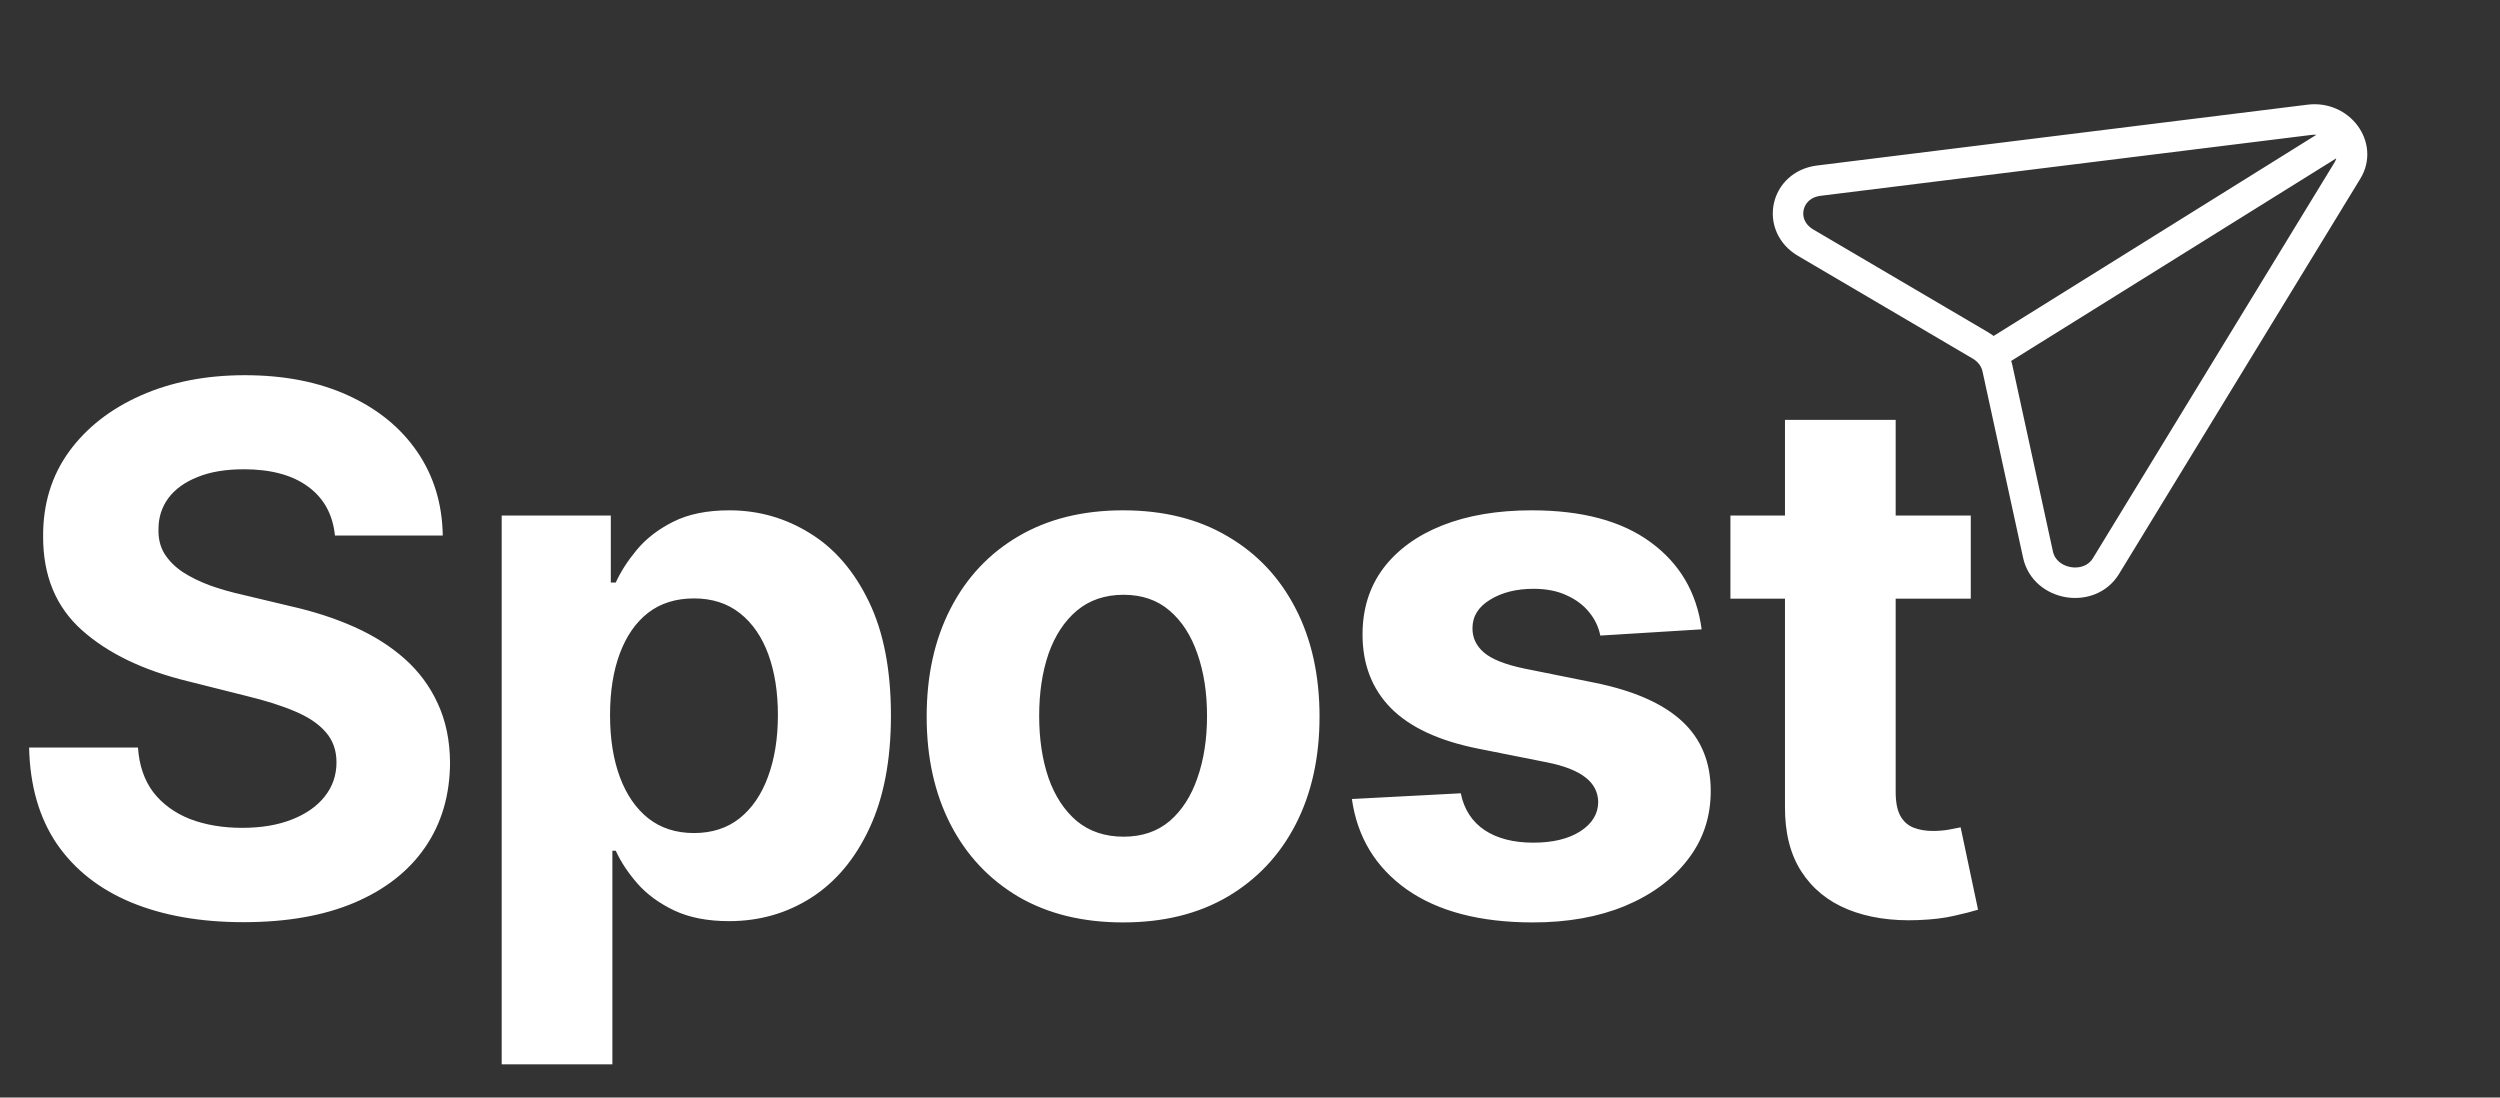 <svg width="123" height="54" viewBox="0 0 123 54" fill="none" xmlns="http://www.w3.org/2000/svg">
<rect x="0" y="0" width="123" height="54" fill="#333333" stroke="none"/>
<path d="M16.479 26.348C16.376 25.317 15.938 24.516 15.162 23.945C14.386 23.374 13.334 23.088 12.004 23.088C11.101 23.088 10.338 23.216 9.716 23.472C9.094 23.719 8.616 24.064 8.284 24.507C7.96 24.95 7.798 25.453 7.798 26.016C7.781 26.484 7.879 26.893 8.092 27.243C8.314 27.592 8.616 27.895 9 28.151C9.384 28.398 9.827 28.615 10.329 28.803C10.832 28.982 11.369 29.135 11.94 29.263L14.293 29.825C15.435 30.081 16.483 30.422 17.438 30.848C18.392 31.274 19.219 31.798 19.918 32.42C20.616 33.043 21.158 33.776 21.541 34.619C21.933 35.463 22.134 36.43 22.142 37.521C22.134 39.124 21.724 40.513 20.915 41.689C20.114 42.856 18.954 43.764 17.438 44.412C15.929 45.051 14.109 45.371 11.979 45.371C9.865 45.371 8.024 45.047 6.456 44.399C4.896 43.751 3.678 42.793 2.8 41.523C1.93 40.244 1.474 38.663 1.432 36.78H6.788C6.848 37.658 7.099 38.391 7.543 38.979C7.994 39.558 8.595 39.997 9.345 40.295C10.104 40.585 10.96 40.73 11.915 40.73C12.852 40.73 13.666 40.594 14.357 40.321C15.055 40.048 15.597 39.669 15.98 39.183C16.364 38.697 16.555 38.139 16.555 37.508C16.555 36.92 16.381 36.426 16.031 36.026C15.69 35.625 15.188 35.284 14.523 35.003C13.867 34.722 13.061 34.466 12.107 34.236L9.256 33.52C7.048 32.983 5.305 32.144 4.027 31.001C2.749 29.859 2.114 28.321 2.122 26.386C2.114 24.801 2.536 23.416 3.388 22.232C4.249 21.047 5.429 20.122 6.929 19.457C8.429 18.793 10.133 18.46 12.043 18.46C13.986 18.46 15.682 18.793 17.131 19.457C18.588 20.122 19.722 21.047 20.531 22.232C21.341 23.416 21.759 24.788 21.784 26.348H16.479ZM24.683 52.364V25.364H30.052V28.662H30.295C30.534 28.134 30.879 27.597 31.331 27.051C31.791 26.497 32.388 26.037 33.121 25.671C33.862 25.296 34.783 25.108 35.882 25.108C37.314 25.108 38.635 25.483 39.845 26.233C41.055 26.974 42.023 28.095 42.747 29.595C43.471 31.087 43.834 32.957 43.834 35.207C43.834 37.398 43.48 39.247 42.773 40.756C42.074 42.256 41.119 43.394 39.909 44.169C38.707 44.936 37.361 45.32 35.869 45.32C34.812 45.32 33.913 45.145 33.172 44.795C32.439 44.446 31.838 44.007 31.369 43.479C30.901 42.942 30.543 42.401 30.295 41.855H30.129V52.364H24.683ZM30.014 35.182C30.014 36.349 30.176 37.368 30.5 38.237C30.824 39.106 31.293 39.784 31.906 40.27C32.52 40.747 33.266 40.986 34.143 40.986C35.03 40.986 35.78 40.743 36.393 40.257C37.007 39.763 37.471 39.081 37.787 38.212C38.111 37.334 38.273 36.324 38.273 35.182C38.273 34.048 38.115 33.051 37.8 32.19C37.484 31.329 37.02 30.656 36.406 30.171C35.792 29.685 35.038 29.442 34.143 29.442C33.257 29.442 32.507 29.676 31.893 30.145C31.288 30.614 30.824 31.278 30.5 32.139C30.176 33 30.014 34.014 30.014 35.182ZM55.257 45.383C53.271 45.383 51.553 44.962 50.105 44.118C48.664 43.266 47.552 42.081 46.768 40.564C45.984 39.038 45.592 37.27 45.592 35.258C45.592 33.23 45.984 31.457 46.768 29.94C47.552 28.415 48.664 27.23 50.105 26.386C51.553 25.534 53.271 25.108 55.257 25.108C57.242 25.108 58.955 25.534 60.396 26.386C61.845 27.23 62.961 28.415 63.745 29.94C64.529 31.457 64.921 33.23 64.921 35.258C64.921 37.27 64.529 39.038 63.745 40.564C62.961 42.081 61.845 43.266 60.396 44.118C58.955 44.962 57.242 45.383 55.257 45.383ZM55.282 41.165C56.185 41.165 56.94 40.909 57.545 40.398C58.15 39.878 58.606 39.17 58.913 38.276C59.228 37.381 59.386 36.362 59.386 35.22C59.386 34.078 59.228 33.06 58.913 32.165C58.606 31.27 58.15 30.562 57.545 30.043C56.94 29.523 56.185 29.263 55.282 29.263C54.37 29.263 53.603 29.523 52.981 30.043C52.367 30.562 51.903 31.27 51.587 32.165C51.281 33.06 51.127 34.078 51.127 35.22C51.127 36.362 51.281 37.381 51.587 38.276C51.903 39.17 52.367 39.878 52.981 40.398C53.603 40.909 54.37 41.165 55.282 41.165ZM83.721 30.963L78.735 31.27C78.65 30.844 78.466 30.46 78.185 30.119C77.904 29.77 77.533 29.493 77.073 29.288C76.621 29.075 76.08 28.969 75.449 28.969C74.606 28.969 73.894 29.148 73.314 29.506C72.735 29.855 72.445 30.324 72.445 30.912C72.445 31.381 72.632 31.777 73.007 32.101C73.382 32.425 74.026 32.685 74.938 32.881L78.492 33.597C80.401 33.989 81.824 34.619 82.762 35.489C83.699 36.358 84.168 37.5 84.168 38.915C84.168 40.202 83.789 41.331 83.03 42.303C82.28 43.274 81.249 44.033 79.936 44.578C78.632 45.115 77.128 45.383 75.424 45.383C72.824 45.383 70.753 44.842 69.211 43.76C67.677 42.669 66.777 41.186 66.513 39.311L71.87 39.03C72.032 39.822 72.424 40.428 73.046 40.845C73.668 41.254 74.465 41.459 75.436 41.459C76.391 41.459 77.158 41.276 77.738 40.909C78.326 40.534 78.624 40.053 78.632 39.465C78.624 38.97 78.415 38.565 78.006 38.25C77.597 37.926 76.966 37.679 76.114 37.508L72.713 36.831C70.796 36.447 69.368 35.783 68.431 34.837C67.502 33.891 67.037 32.685 67.037 31.219C67.037 29.957 67.378 28.871 68.06 27.959C68.75 27.047 69.718 26.344 70.962 25.849C72.215 25.355 73.681 25.108 75.36 25.108C77.84 25.108 79.792 25.632 81.215 26.68C82.647 27.729 83.482 29.156 83.721 30.963ZM96.962 25.364V29.454H85.137V25.364H96.962ZM87.821 20.659H93.267V38.966C93.267 39.469 93.344 39.861 93.498 40.142C93.651 40.415 93.864 40.606 94.137 40.717C94.418 40.828 94.742 40.883 95.108 40.883C95.364 40.883 95.62 40.862 95.875 40.82C96.131 40.769 96.327 40.73 96.463 40.705L97.32 44.757C97.047 44.842 96.664 44.94 96.169 45.051C95.675 45.17 95.074 45.243 94.367 45.269C93.054 45.32 91.904 45.145 90.915 44.744C89.935 44.344 89.172 43.722 88.627 42.878C88.081 42.034 87.813 40.969 87.821 39.682V20.659Z" fill="white"/>
<path d="M115.152 6.776L97.981 17.478M89.487 8.888L113.626 5.894C115.112 5.71 116.222 7.199 115.49 8.397L103.613 27.852C102.799 29.185 100.602 28.813 100.27 27.287L98.272 18.113C98.172 17.654 97.871 17.25 97.442 16.998L88.839 11.941C87.407 11.099 87.833 9.093 89.487 8.888Z" stroke="white" stroke-width="1.5" stroke-linecap="round"/>
</svg>
